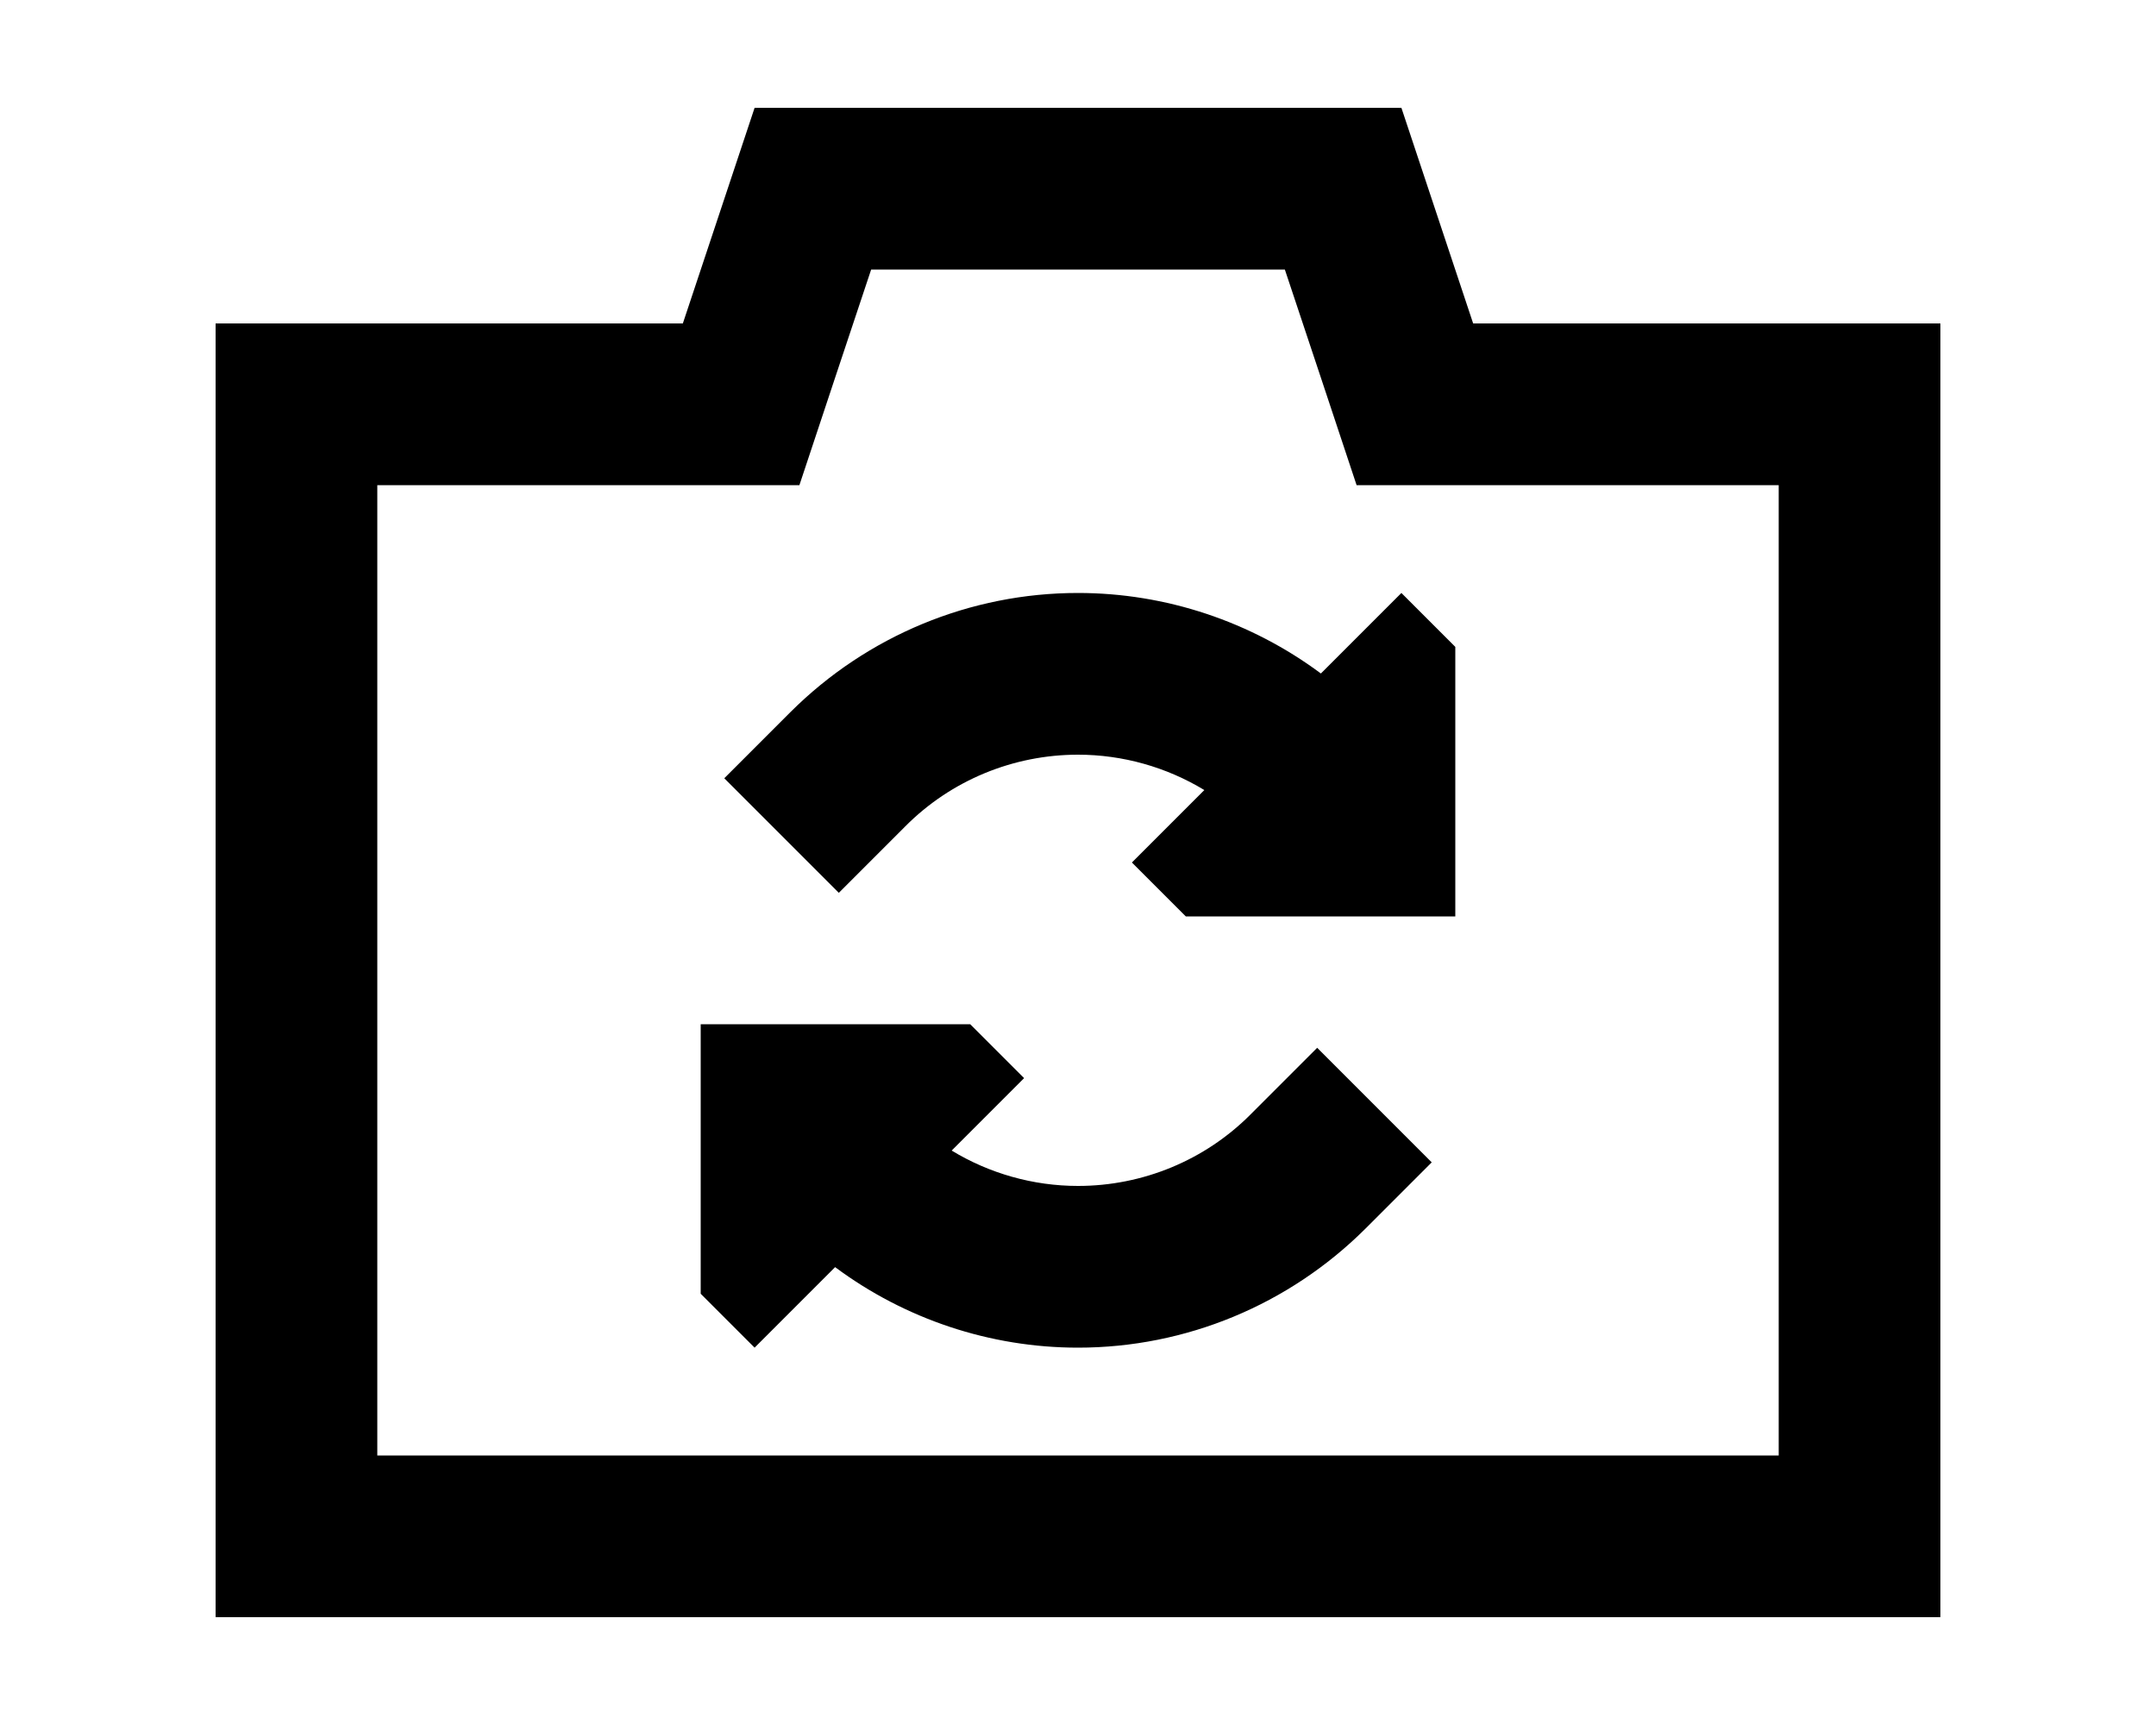 <svg xmlns="http://www.w3.org/2000/svg" viewBox="0 0 640 512"><path d="M437.3 96L416 32H224L202.7 96H112 64v48V432v48h48H528h48V432 144 96H528 437.3zM528 144V432H112V144h90.7 34.6l10.9-32.8L258.6 80H381.4l10.4 31.2L402.7 144h34.6H528zM208 384l16 16 23.9-23.9c20.7 15.4 46 23.9 72.1 23.9c32 0 62.6-12.7 85.3-35.3L425 345 391 311l-19.7 19.7C357.7 344.4 339.2 352 320 352c-13.3 0-26.3-3.7-37.5-10.5L304 320l-16-16H208v80zM432 272V192l-16-16-23.9 23.9c-20.7-15.4-46-23.9-72.1-23.9c-32 0-62.6 12.7-85.3 35.3L215 231 249 265l19.7-19.7C282.3 231.6 300.8 224 320 224c13.3 0 26.3 3.7 37.5 10.5L336 256l16 16h80z"/></svg>
